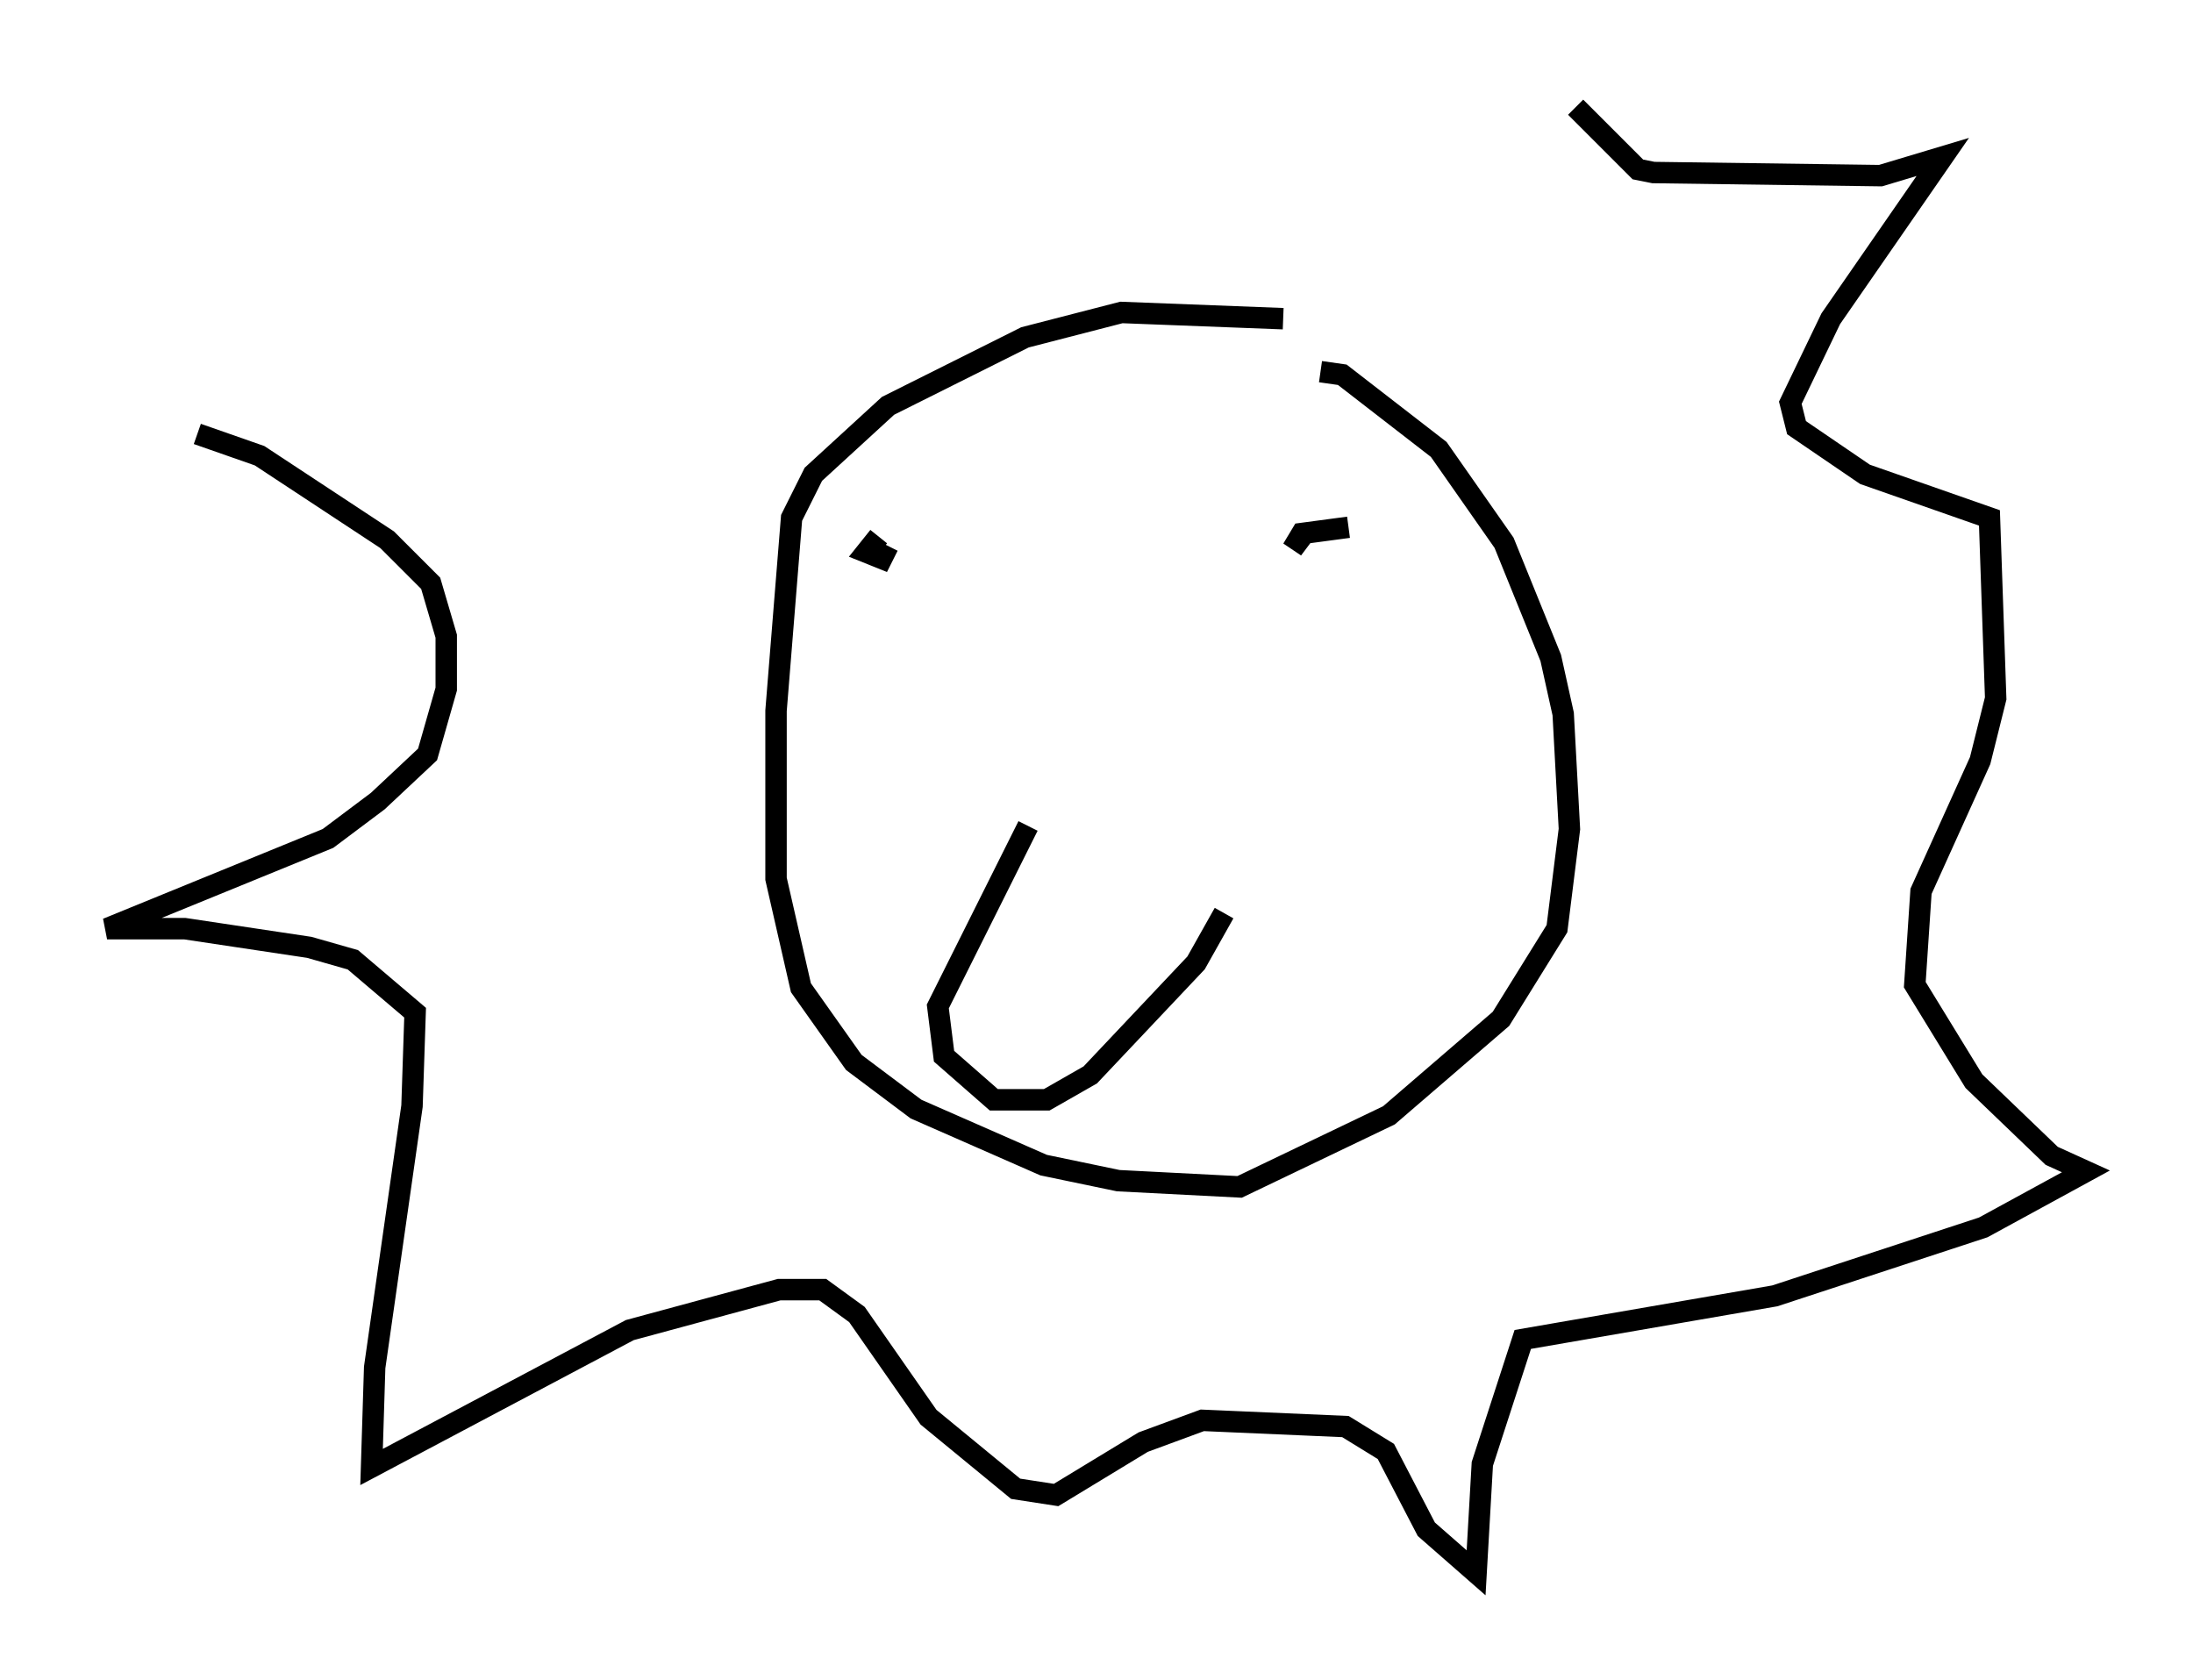 <?xml version="1.0" encoding="utf-8" ?>
<svg baseProfile="full" height="78.413" version="1.1" width="102.38" xmlns="http://www.w3.org/2000/svg" xmlns:ev="http://www.w3.org/2001/xml-events" xmlns:xlink="http://www.w3.org/1999/xlink"><defs /><rect fill="white" height="78.413" width="102.38" x="0" y="0" /><path d="M70.508, 18.363 m-10.603, -3.486 l-7.553, -0.291 -4.503, 1.162 l-6.391, 3.196 -3.486, 3.196 l-1.017, 2.034 -0.726, 9.006 l0.0, 7.844 1.162, 5.084 l2.469, 3.486 2.905, 2.179 l5.955, 2.615 3.486, 0.726 l5.665, 0.291 6.972, -3.341 l5.229, -4.503 2.615, -4.212 l0.581, -4.648 -0.291, -5.374 l-0.581, -2.615 -2.179, -5.374 l-3.05, -4.358 -4.503, -3.486 l-1.017, -0.145 m-13.654, 21.207 l-4.212, 8.425 0.291, 2.324 l2.324, 2.034 2.469, 0.0 l2.034, -1.162 4.939, -5.229 l1.307, -2.324 m-16.123, -17.575 l-0.581, 0.726 0.726, 0.291 l0.291, -0.581 m21.497, -0.872 l-2.179, 0.291 -0.436, 0.726 l0.436, -0.581 m12.782, -20.045 l2.905, 2.905 0.726, 0.145 l10.603, 0.145 2.905, -0.872 l-5.229, 7.553 -1.888, 3.922 l0.291, 1.162 3.196, 2.179 l5.81, 2.034 0.291, 8.425 l-0.726, 2.905 -2.76, 6.101 l-0.291, 4.358 2.76, 4.503 l3.631, 3.486 1.598, 0.726 l-4.793, 2.615 -9.732, 3.196 l-11.765, 2.034 -1.888, 5.81 l-0.291, 5.084 -2.324, -2.034 l-1.888, -3.631 -1.888, -1.162 l-6.682, -0.291 -2.76, 1.017 l-4.067, 2.469 -1.888, -0.291 l-4.067, -3.341 -3.341, -4.793 l-1.598, -1.162 -2.034, 0.0 l-6.972, 1.888 -12.056, 6.391 l0.145, -4.648 1.743, -12.201 l0.145, -4.358 -2.905, -2.469 l-2.034, -0.581 -5.81, -0.872 l-3.631, 0.0 10.313, -4.212 l2.324, -1.743 2.324, -2.179 l0.872, -3.05 0.0, -2.469 l-0.726, -2.469 -2.034, -2.034 l-5.955, -3.922 -2.905, -1.017 " fill="none" stroke="black" stroke-width="1" /></svg>